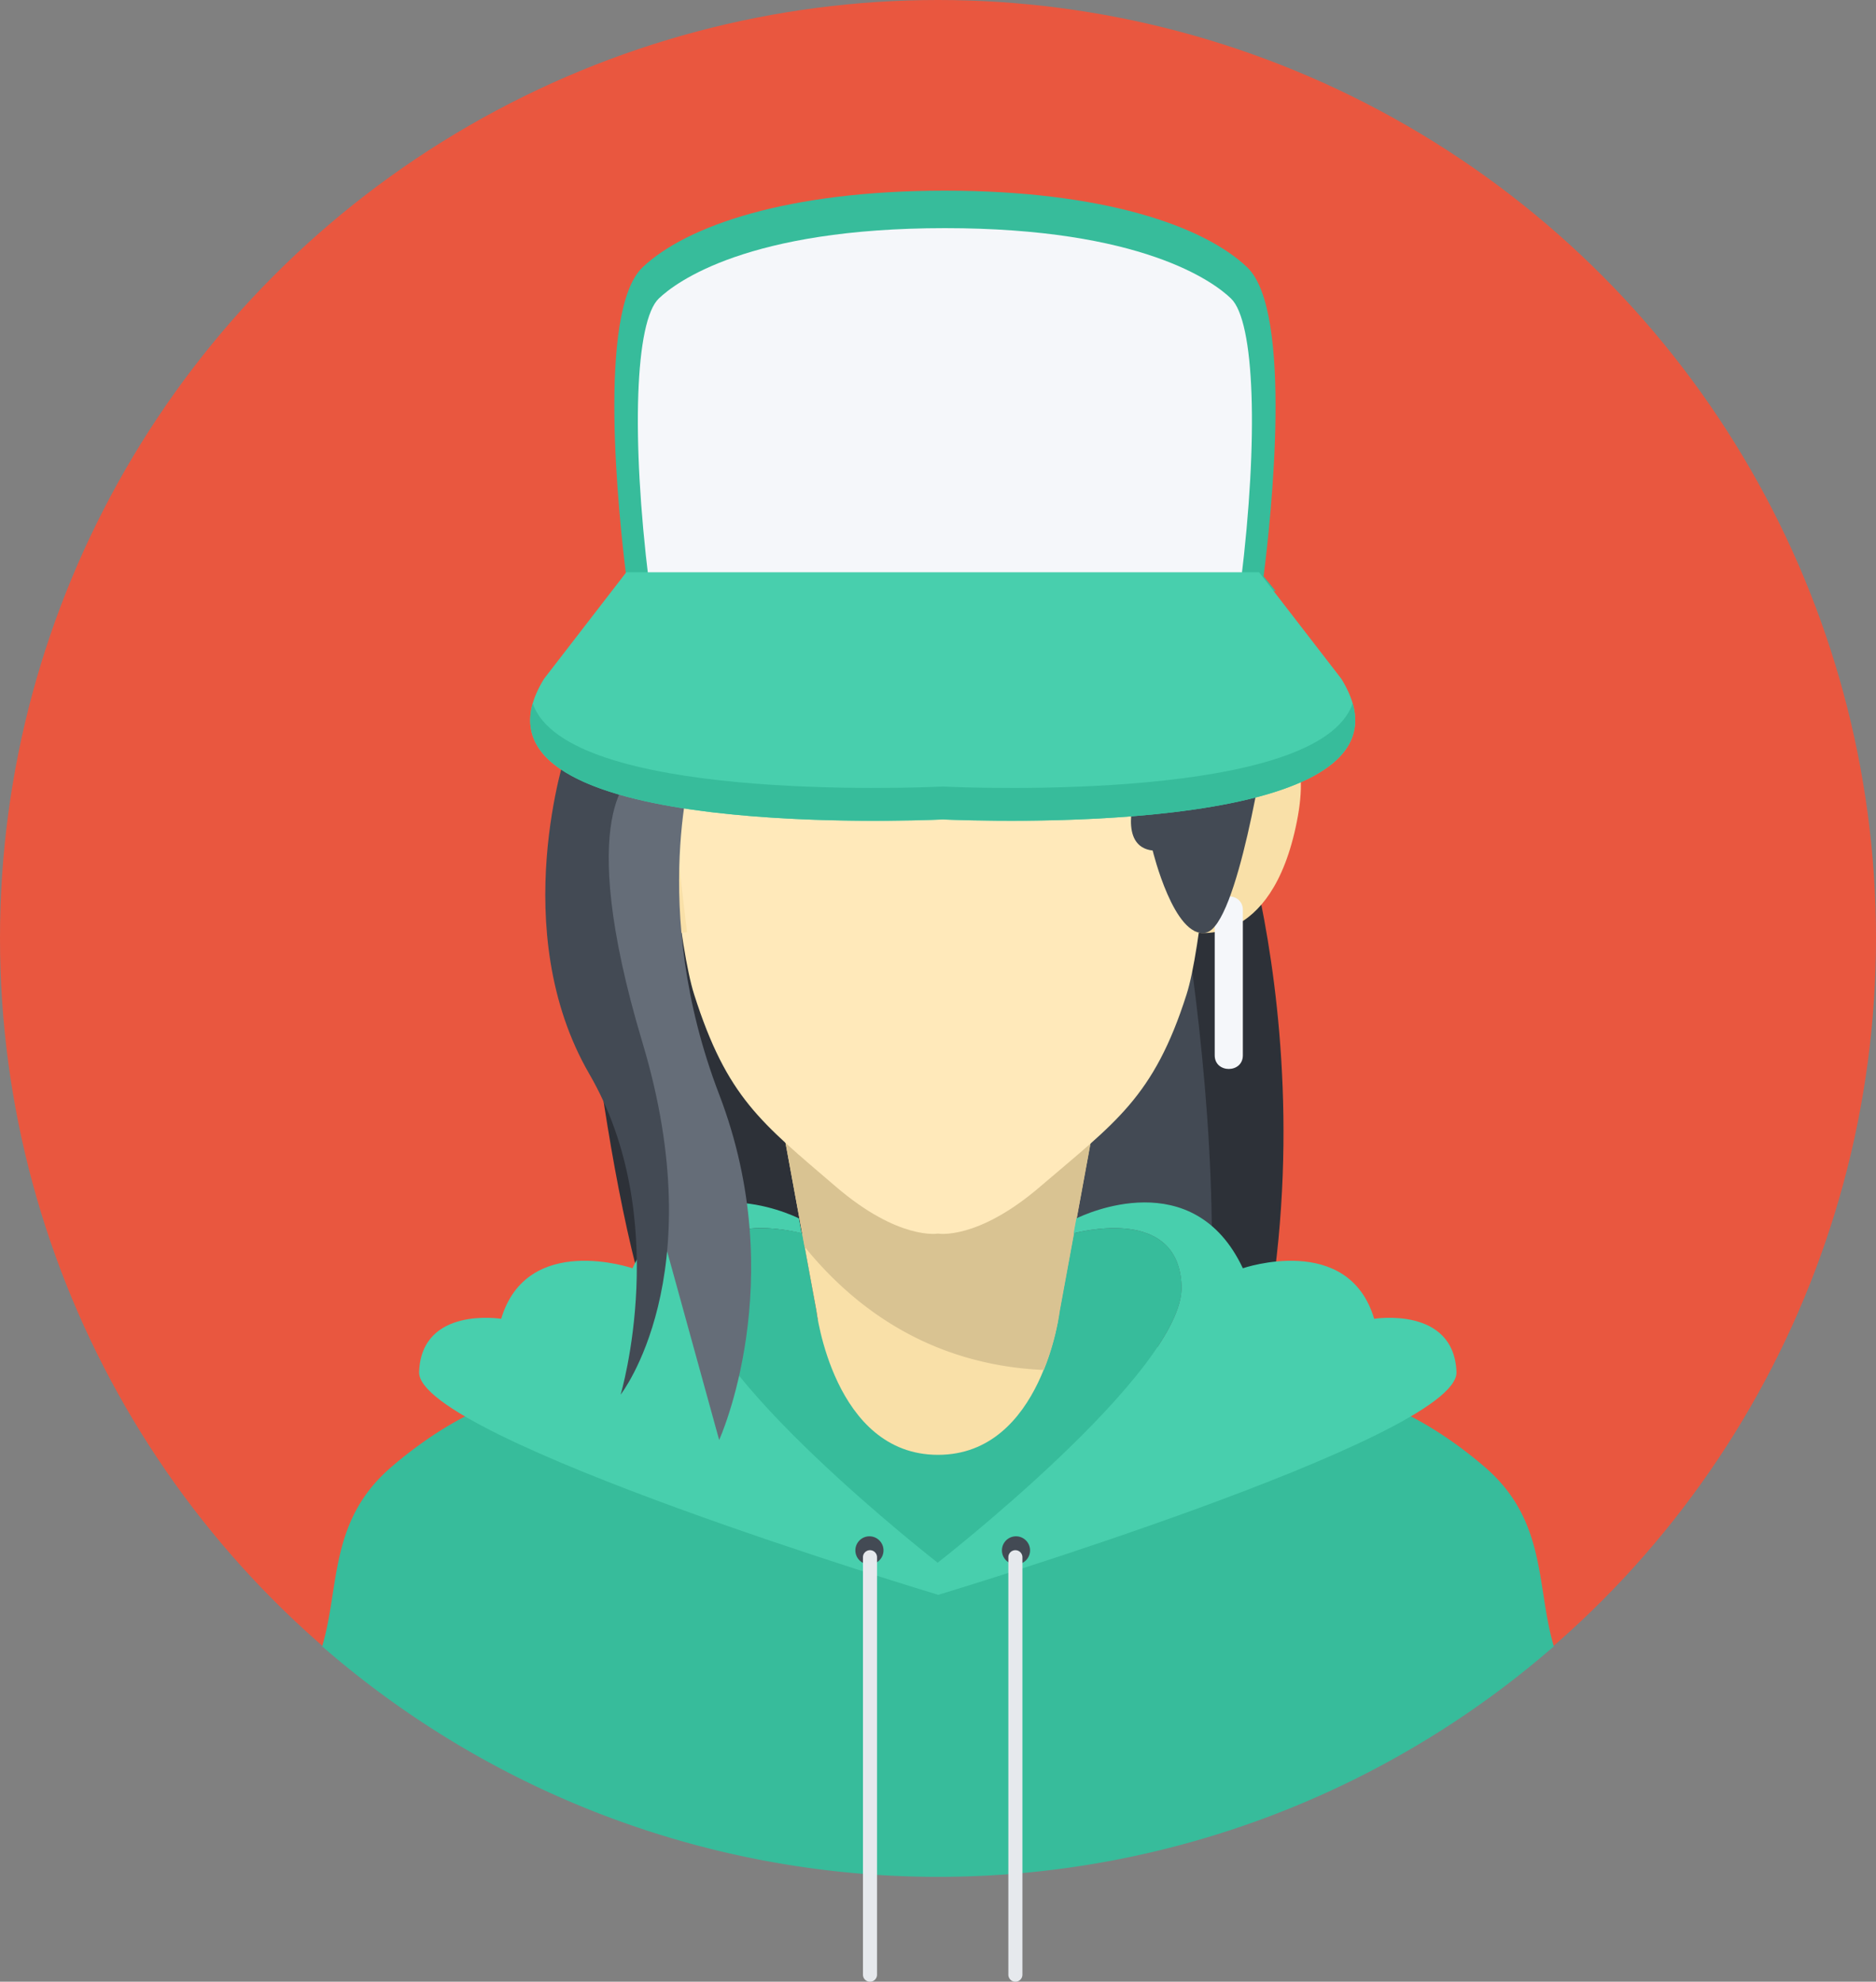 <svg xmlns="http://www.w3.org/2000/svg" viewBox="0 0 400 422.5"><rect x="0" y="0" width="400" height="422.5" fill="#808080" stroke="none"/><defs><style>.a{fill:#e9573f;}.b{fill:#2d3138;}.c{fill:#434a54;}.d{fill:#37bc9b;}.e{fill:#f9e0a8;}.f{fill:#d9c392;}.g{fill:#48cfad;}.h{fill:#e6e9ed;}.i{fill:#ffe9ba;}.j{fill:#f5f7fa;}.k{fill:#656d78;}</style></defs><title>avatar4</title><circle class="a" cx="200" cy="200" r="200"/><path class="b" d="M264.37,174.49,190,209.07,184.67,184,124,196.69s7.14,82.18,23.12,102.29c6.48,8.14,11.46,12,15.16,13.78l-7.95,29.74S212,419,252,338,264.37,174.49,264.37,174.49Z"/><path class="c" d="M249.51,177.67S274.67,302.33,240.33,338s-21.66,14.67-21.66,14.67l14.4-173.34Z"/><path class="d" d="M316.67,312.84c-7.36-6.36-19.37-14.56-30.67-15.67-2.68-.26-15.1-3.46-29.7-7.4l-2.13-.57,0,0-2.65-.72c-8.92-2.42-18.33-5-26.62-7.32l-.54-.15-1.39-.39-.65-.18-1.22-.34-.7-.2-1-.29-2.05-.57-.37-.11-.66-.18-1.15-.32-12.42-3.49h-.05l-1.08-.31-.3-.08-.75-.22-.47-.13-.6.17-.09,0-.26.07-.27.08-.44.12-.81.23-.4.11-.2.06-1.35.38-.35.1h0l-1.07.3-.42.12-.44.12-.14,0-.09,0-.89.25-.05,0-.13,0-.32.08-.54.16-3.13.87-.49.14-1.16.33-.24.06-1.18.33-.69.2-1,.28-.59.17-1.77.49-1.15.32-.66.19-1.25.34-.83.24-1.19.33-.85.24-.83.22-.41.12-.11,0-.75.21-1,.27-.13,0-.81.23-.64.17-1.6.45-.66.18-1.41.39-.83.23-1.63.45-.72.2-.38.1-.07,0-1.43.39-1,.26-1.29.36-.93.26-1.31.35-.88.24-2,.54L154,287l-2.18.59-.73.2-1.44.39-.1,0-.82.23-1.25.33-.92.25-1.52.42c-15.17,4.09-28.26,7.48-31,7.75-11.3,1.11-23.32,9.31-30.67,15.67C70.1,324.28,72.48,338.29,68.69,351a200,200,0,0,0,262.62,0C327.52,338.29,329.9,324.28,316.67,312.84Z"/><path class="d" d="M174.06,279.4l-3-16.46c-4.22-1.06-22.44-4.68-23,11.23-.67,18,52,59,52,59l-10.29-25.64C176.53,300.09,174.06,279.4,174.06,279.4Z"/><path class="d" d="M225.94,279.4l3-16.46c4.22-1.06,22.44-4.68,23,11.23.67,18-52,59-52,59l10.29-25.64C223.47,300.09,225.94,279.4,225.94,279.4Z"/><path class="e" d="M200,196.17l-42.25-5.5,16.31,88.73s3.66,30.77,25.94,30.77,25.94-30.77,25.94-30.77l16.31-88.73Z"/><path class="f" d="M234,205.67l-69.53,21.59,7.09,38.56c10.66,13.14,26.92,25.18,51,26.26a55,55,0,0,0,3.42-12.68l12.13-66C235.69,208.62,234,205.67,234,205.67Z"/><path class="g" d="M293,281.17c-5.5-18.5-28-10.78-28-10.78-10.54-22.4-33.75-11.48-35.49-10.63l-.58,3.18c4.22-1.06,22.44-4.68,23,11.23.67,18-52,59-52,59h0s-52.67-41-52-59c.59-15.91,18.81-12.29,23-11.23l-.58-3.18c-1.74-.85-24.95-11.77-35.49,10.63,0,0-22.46-7.72-28,10.78,0,0-17-2.75-17.5,11.34S200,340,200,340h.1s111-33.4,110.45-47.49S293,281.17,293,281.17Z"/><circle class="c" cx="185.38" cy="330.54" r="3"/><circle class="c" cx="216.63" cy="330.54" r="3"/><path class="h" d="M184,332v89a1.5,1.5,0,0,0,3,0V332a1.5,1.5,0,0,0-3,0Z"/><path class="h" d="M218,332v89a1.5,1.5,0,0,1-3,0V332a1.5,1.5,0,0,1,3,0Z"/><path class="i" d="M200,98H137s4.79,94.46,11,114c7,22,14.24,27.29,30.23,41,13.4,11.5,21.77,10,21.77,10s8.37,1.5,21.77-10c16-13.71,24.23-19,31.23-41,6.21-19.54,10-114,10-114Z"/><path class="e" d="M141.75,158.5S119,147.59,124.48,175.14s22,23.58,22,23.58Z"/><path class="e" d="M259.25,158.5s22.74-10.91,17.27,16.64-22,23.58-22,23.58Z"/><path class="j" d="M259,194v31c0,3.87,6,3.87,6,0V194c0-3.87-6-3.87-6,0Z"/><path class="k" d="M148,161.67s-10,31.66,5.34,71.66,0,73.67,0,73.67l-28-101.5,8.34-52.5Z"/><path class="c" d="M120.84,159.84s-13,38.41,4.83,69.16,6.66,68.33,6.66,68.33,19.67-25,4.67-75-1.94-57.1-1.94-57.1S128.35,148.68,120.84,159.84Z"/><path class="c" d="M242.12,169.28s-3.83,11.22,3.65,12.05c0,0,4.58,18.91,11.36,17.51s12.62-40.59,12.62-40.59Z"/><path class="d" d="M269.42,122.86C271,110.63,275.77,66.4,265.94,57c-9.33-8.9-31-16.35-64.46-16.35S146.34,48.12,137,57c-9.83,9.38-5,53.61-3.48,65.84L131,126H272Z"/><path class="j" d="M138.35,124c-3.79-30.81-2.93-55.54,2.12-60.36,3.68-3.52,19-15,61-15s57.33,11.45,61,15c5.05,4.82,5.91,29.55,2.12,60.36Z"/><path class="g" d="M286,144.72,268.46,122H133.54L116,144.72c-21.07,34.15,77.43,30.31,85,30C208.59,175,307.09,178.87,286,144.72Z"/><path class="d" d="M201,167.69c-6.52.3-80.27,3.17-87.41-17.73-8.22,28.5,80.23,25.06,87.41,24.73,7.18.33,95.63,3.77,87.41-24.73C281.27,170.86,207.52,168,201,167.69Z"/></svg>